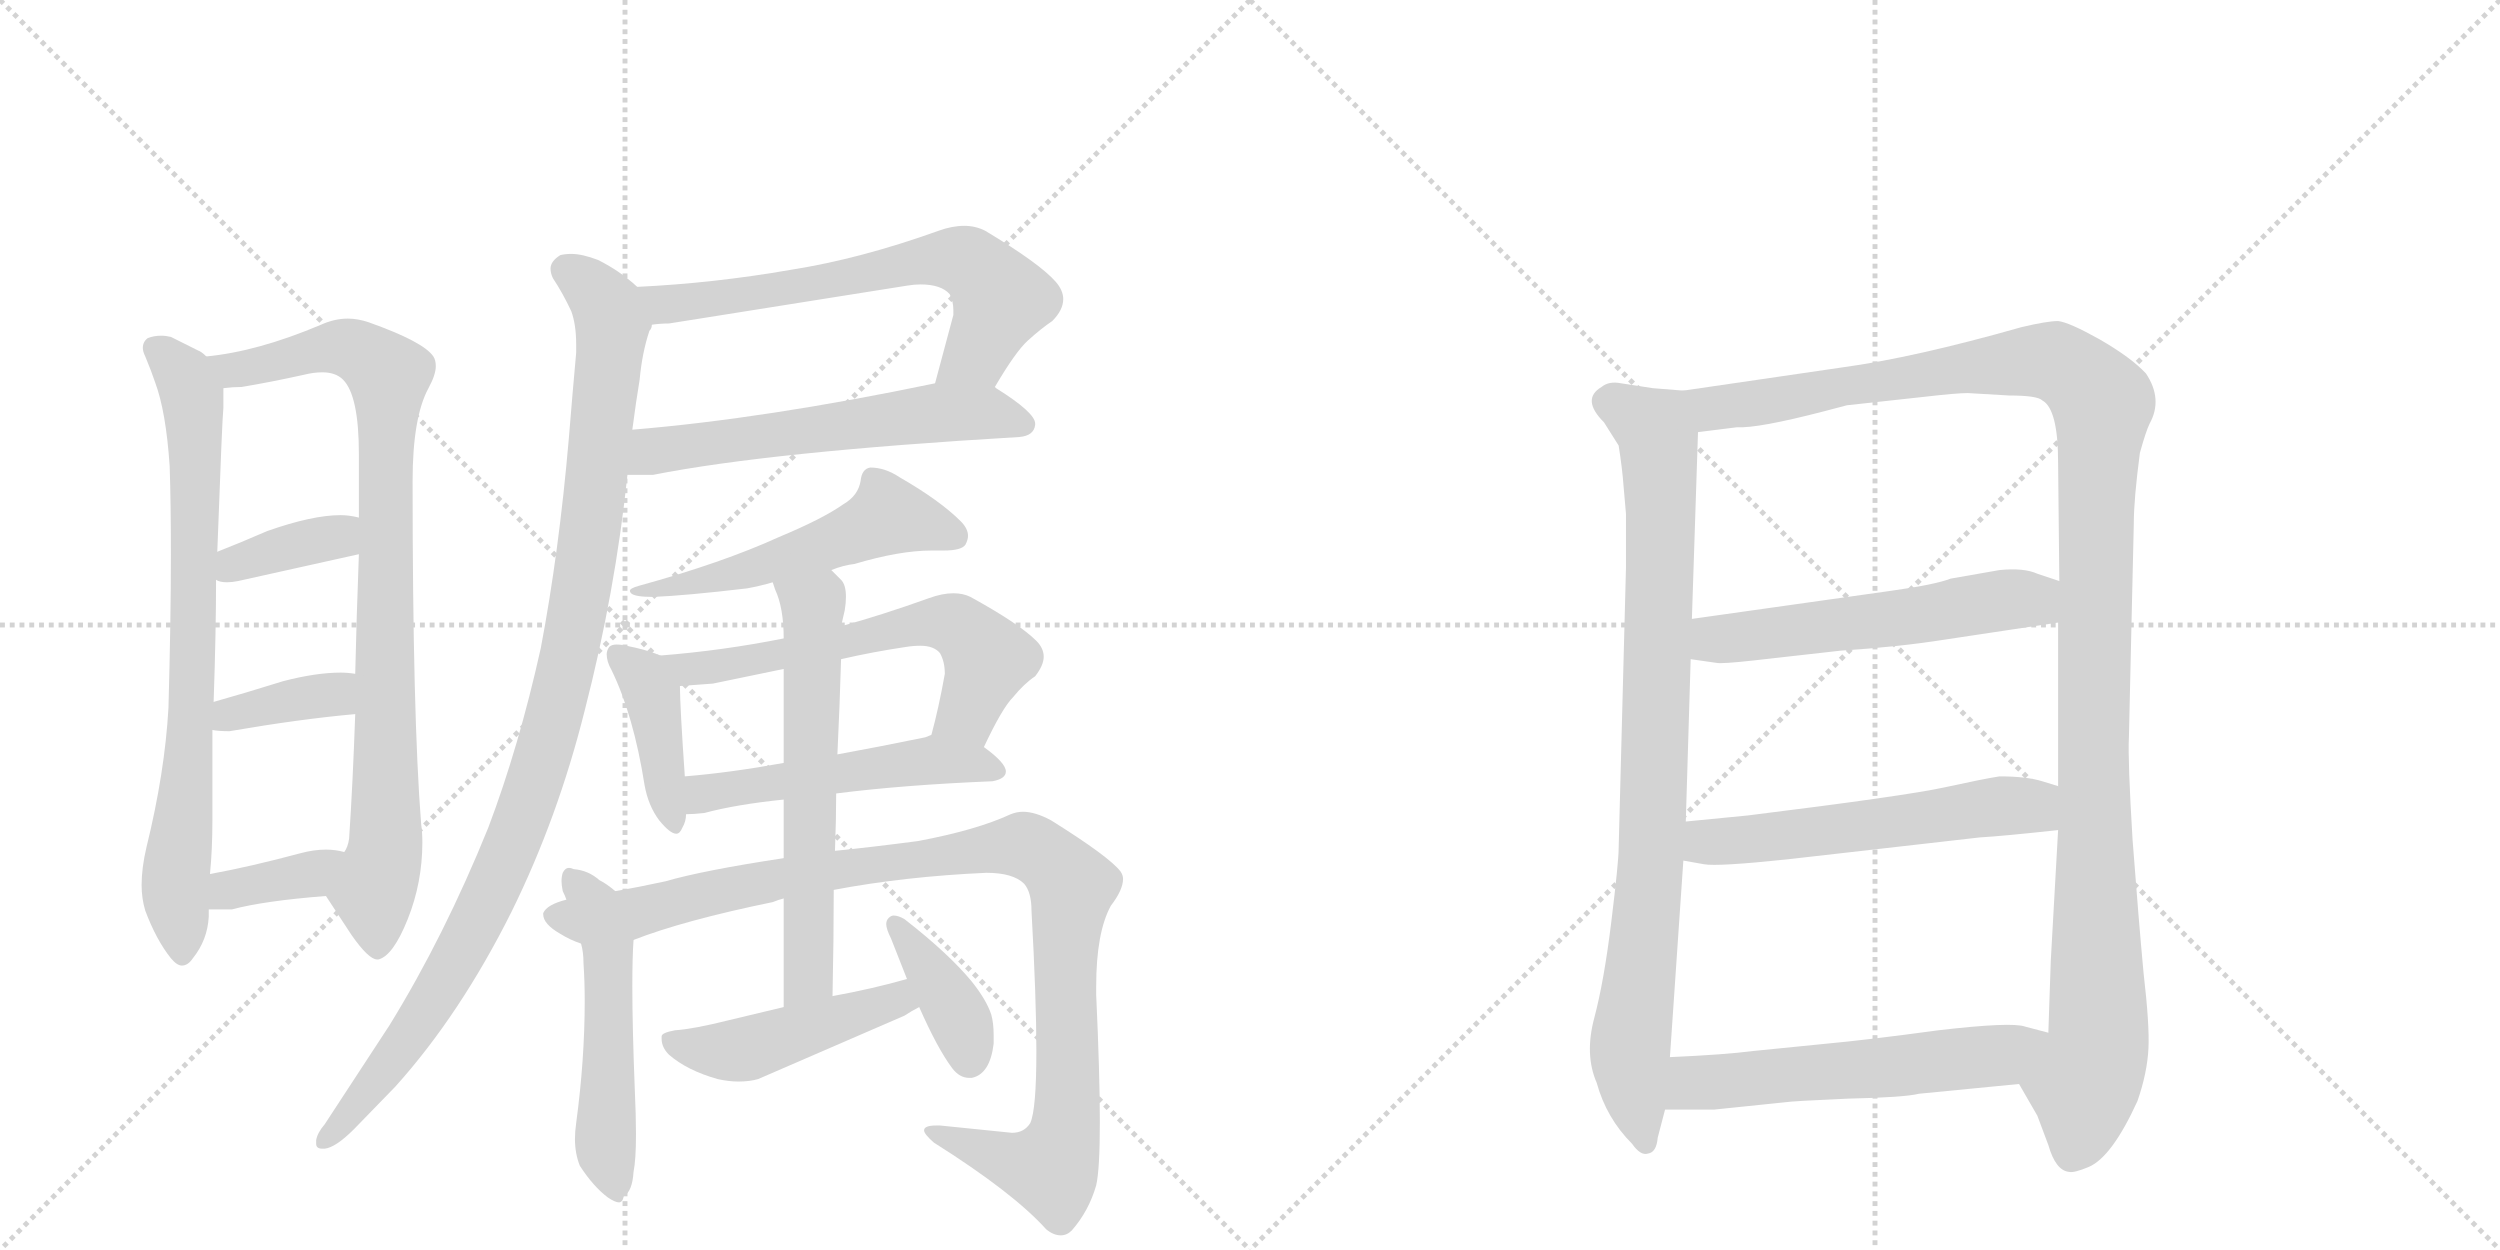 <svg version="1.1" viewBox="0 0 2048 1024" xmlns="http://www.w3.org/2000/svg">
  <g stroke="lightgray" stroke-dasharray="1,1" stroke-width="1" transform="scale(4, 4)">
    <line x1="0" y1="0" x2="256" y2="256"></line>
    <line x1="256" y1="0" x2="0" y2="256"></line>
    <line x1="128" y1="0" x2="128" y2="256"></line>
    <line x1="0" y1="128" x2="256" y2="128"></line>
    <line x1="256" y1="0" x2="512" y2="256"></line>
    <line x1="512" y1="0" x2="256" y2="256"></line>
    <line x1="384" y1="0" x2="384" y2="256"></line>
    <line x1="256" y1="128" x2="512" y2="128"></line>
  </g>
<g transform="scale(1, -1) translate(0, -850)">
   <style type="text/css">
    @keyframes keyframes0 {
      from {
       stroke: black;
       stroke-dashoffset: 762;
       stroke-width: 128;
       }
       71% {
       animation-timing-function: step-end;
       stroke: black;
       stroke-dashoffset: 0;
       stroke-width: 128;
       }
       to {
       stroke: black;
       stroke-width: 1024;
       }
       }
       #make-me-a-hanzi-animation-0 {
         animation: keyframes0 0.87s both;
         animation-delay: 0s;
         animation-timing-function: linear;
       }
    @keyframes keyframes1 {
      from {
       stroke: black;
       stroke-dashoffset: 879;
       stroke-width: 128;
       }
       74% {
       animation-timing-function: step-end;
       stroke: black;
       stroke-dashoffset: 0;
       stroke-width: 128;
       }
       to {
       stroke: black;
       stroke-width: 1024;
       }
       }
       #make-me-a-hanzi-animation-1 {
         animation: keyframes1 0.965s both;
         animation-delay: 0.87s;
         animation-timing-function: linear;
       }
    @keyframes keyframes2 {
      from {
       stroke: black;
       stroke-dashoffset: 366;
       stroke-width: 128;
       }
       54% {
       animation-timing-function: step-end;
       stroke: black;
       stroke-dashoffset: 0;
       stroke-width: 128;
       }
       to {
       stroke: black;
       stroke-width: 1024;
       }
       }
       #make-me-a-hanzi-animation-2 {
         animation: keyframes2 0.548s both;
         animation-delay: 1.835s;
         animation-timing-function: linear;
       }
    @keyframes keyframes3 {
      from {
       stroke: black;
       stroke-dashoffset: 369;
       stroke-width: 128;
       }
       55% {
       animation-timing-function: step-end;
       stroke: black;
       stroke-dashoffset: 0;
       stroke-width: 128;
       }
       to {
       stroke: black;
       stroke-width: 1024;
       }
       }
       #make-me-a-hanzi-animation-3 {
         animation: keyframes3 0.55s both;
         animation-delay: 2.383s;
         animation-timing-function: linear;
       }
    @keyframes keyframes4 {
      from {
       stroke: black;
       stroke-dashoffset: 362;
       stroke-width: 128;
       }
       54% {
       animation-timing-function: step-end;
       stroke: black;
       stroke-dashoffset: 0;
       stroke-width: 128;
       }
       to {
       stroke: black;
       stroke-width: 1024;
       }
       }
       #make-me-a-hanzi-animation-4 {
         animation: keyframes4 0.545s both;
         animation-delay: 2.934s;
         animation-timing-function: linear;
       }
    @keyframes keyframes5 {
      from {
       stroke: black;
       stroke-dashoffset: 647;
       stroke-width: 128;
       }
       68% {
       animation-timing-function: step-end;
       stroke: black;
       stroke-dashoffset: 0;
       stroke-width: 128;
       }
       to {
       stroke: black;
       stroke-width: 1024;
       }
       }
       #make-me-a-hanzi-animation-5 {
         animation: keyframes5 0.777s both;
         animation-delay: 3.478s;
         animation-timing-function: linear;
       }
    @keyframes keyframes6 {
      from {
       stroke: black;
       stroke-dashoffset: 584;
       stroke-width: 128;
       }
       66% {
       animation-timing-function: step-end;
       stroke: black;
       stroke-dashoffset: 0;
       stroke-width: 128;
       }
       to {
       stroke: black;
       stroke-width: 1024;
       }
       }
       #make-me-a-hanzi-animation-6 {
         animation: keyframes6 0.725s both;
         animation-delay: 4.255s;
         animation-timing-function: linear;
       }
    @keyframes keyframes7 {
      from {
       stroke: black;
       stroke-dashoffset: 1042;
       stroke-width: 128;
       }
       77% {
       animation-timing-function: step-end;
       stroke: black;
       stroke-dashoffset: 0;
       stroke-width: 128;
       }
       to {
       stroke: black;
       stroke-width: 1024;
       }
       }
       #make-me-a-hanzi-animation-7 {
         animation: keyframes7 1.098s both;
         animation-delay: 4.98s;
         animation-timing-function: linear;
       }
    @keyframes keyframes8 {
      from {
       stroke: black;
       stroke-dashoffset: 532;
       stroke-width: 128;
       }
       63% {
       animation-timing-function: step-end;
       stroke: black;
       stroke-dashoffset: 0;
       stroke-width: 128;
       }
       to {
       stroke: black;
       stroke-width: 1024;
       }
       }
       #make-me-a-hanzi-animation-8 {
         animation: keyframes8 0.683s both;
         animation-delay: 6.078s;
         animation-timing-function: linear;
       }
    @keyframes keyframes9 {
      from {
       stroke: black;
       stroke-dashoffset: 411;
       stroke-width: 128;
       }
       57% {
       animation-timing-function: step-end;
       stroke: black;
       stroke-dashoffset: 0;
       stroke-width: 128;
       }
       to {
       stroke: black;
       stroke-width: 1024;
       }
       }
       #make-me-a-hanzi-animation-9 {
         animation: keyframes9 0.584s both;
         animation-delay: 6.761s;
         animation-timing-function: linear;
       }
    @keyframes keyframes10 {
      from {
       stroke: black;
       stroke-dashoffset: 607;
       stroke-width: 128;
       }
       66% {
       animation-timing-function: step-end;
       stroke: black;
       stroke-dashoffset: 0;
       stroke-width: 128;
       }
       to {
       stroke: black;
       stroke-width: 1024;
       }
       }
       #make-me-a-hanzi-animation-10 {
         animation: keyframes10 0.744s both;
         animation-delay: 7.345s;
         animation-timing-function: linear;
       }
    @keyframes keyframes11 {
      from {
       stroke: black;
       stroke-dashoffset: 509;
       stroke-width: 128;
       }
       62% {
       animation-timing-function: step-end;
       stroke: black;
       stroke-dashoffset: 0;
       stroke-width: 128;
       }
       to {
       stroke: black;
       stroke-width: 1024;
       }
       }
       #make-me-a-hanzi-animation-11 {
         animation: keyframes11 0.664s both;
         animation-delay: 8.089s;
         animation-timing-function: linear;
       }
    @keyframes keyframes12 {
      from {
       stroke: black;
       stroke-dashoffset: 528;
       stroke-width: 128;
       }
       63% {
       animation-timing-function: step-end;
       stroke: black;
       stroke-dashoffset: 0;
       stroke-width: 128;
       }
       to {
       stroke: black;
       stroke-width: 1024;
       }
       }
       #make-me-a-hanzi-animation-12 {
         animation: keyframes12 0.68s both;
         animation-delay: 8.754s;
         animation-timing-function: linear;
       }
    @keyframes keyframes13 {
      from {
       stroke: black;
       stroke-dashoffset: 1037;
       stroke-width: 128;
       }
       77% {
       animation-timing-function: step-end;
       stroke: black;
       stroke-dashoffset: 0;
       stroke-width: 128;
       }
       to {
       stroke: black;
       stroke-width: 1024;
       }
       }
       #make-me-a-hanzi-animation-13 {
         animation: keyframes13 1.094s both;
         animation-delay: 9.433s;
         animation-timing-function: linear;
       }
    @keyframes keyframes14 {
      from {
       stroke: black;
       stroke-dashoffset: 612;
       stroke-width: 128;
       }
       67% {
       animation-timing-function: step-end;
       stroke: black;
       stroke-dashoffset: 0;
       stroke-width: 128;
       }
       to {
       stroke: black;
       stroke-width: 1024;
       }
       }
       #make-me-a-hanzi-animation-14 {
         animation: keyframes14 0.748s both;
         animation-delay: 10.527s;
         animation-timing-function: linear;
       }
    @keyframes keyframes15 {
      from {
       stroke: black;
       stroke-dashoffset: 458;
       stroke-width: 128;
       }
       60% {
       animation-timing-function: step-end;
       stroke: black;
       stroke-dashoffset: 0;
       stroke-width: 128;
       }
       to {
       stroke: black;
       stroke-width: 1024;
       }
       }
       #make-me-a-hanzi-animation-15 {
         animation: keyframes15 0.623s both;
         animation-delay: 11.275s;
         animation-timing-function: linear;
       }
    @keyframes keyframes16 {
      from {
       stroke: black;
       stroke-dashoffset: 386;
       stroke-width: 128;
       }
       56% {
       animation-timing-function: step-end;
       stroke: black;
       stroke-dashoffset: 0;
       stroke-width: 128;
       }
       to {
       stroke: black;
       stroke-width: 1024;
       }
       }
       #make-me-a-hanzi-animation-16 {
         animation: keyframes16 0.564s both;
         animation-delay: 11.898s;
         animation-timing-function: linear;
       }
    @keyframes keyframes17 {
      from {
       stroke: black;
       stroke-dashoffset: 882;
       stroke-width: 128;
       }
       74% {
       animation-timing-function: step-end;
       stroke: black;
       stroke-dashoffset: 0;
       stroke-width: 128;
       }
       to {
       stroke: black;
       stroke-width: 1024;
       }
       }
       #make-me-a-hanzi-animation-17 {
         animation: keyframes17 0.968s both;
         animation-delay: 12.462s;
         animation-timing-function: linear;
       }
    @keyframes keyframes18 {
      from {
       stroke: black;
       stroke-dashoffset: 1228;
       stroke-width: 128;
       }
       80% {
       animation-timing-function: step-end;
       stroke: black;
       stroke-dashoffset: 0;
       stroke-width: 128;
       }
       to {
       stroke: black;
       stroke-width: 1024;
       }
       }
       #make-me-a-hanzi-animation-18 {
         animation: keyframes18 1.249s both;
         animation-delay: 13.43s;
         animation-timing-function: linear;
       }
    @keyframes keyframes19 {
      from {
       stroke: black;
       stroke-dashoffset: 553;
       stroke-width: 128;
       }
       64% {
       animation-timing-function: step-end;
       stroke: black;
       stroke-dashoffset: 0;
       stroke-width: 128;
       }
       to {
       stroke: black;
       stroke-width: 1024;
       }
       }
       #make-me-a-hanzi-animation-19 {
         animation: keyframes19 0.7s both;
         animation-delay: 14.679s;
         animation-timing-function: linear;
       }
    @keyframes keyframes20 {
      from {
       stroke: black;
       stroke-dashoffset: 560;
       stroke-width: 128;
       }
       65% {
       animation-timing-function: step-end;
       stroke: black;
       stroke-dashoffset: 0;
       stroke-width: 128;
       }
       to {
       stroke: black;
       stroke-width: 1024;
       }
       }
       #make-me-a-hanzi-animation-20 {
         animation: keyframes20 0.706s both;
         animation-delay: 15.379s;
         animation-timing-function: linear;
       }
    @keyframes keyframes21 {
      from {
       stroke: black;
       stroke-dashoffset: 567;
       stroke-width: 128;
       }
       65% {
       animation-timing-function: step-end;
       stroke: black;
       stroke-dashoffset: 0;
       stroke-width: 128;
       }
       to {
       stroke: black;
       stroke-width: 1024;
       }
       }
       #make-me-a-hanzi-animation-21 {
         animation: keyframes21 0.711s both;
         animation-delay: 16.085s;
         animation-timing-function: linear;
       }
</style>
<path d="M 169 558 Q 165 562 162 563 L 140 574 Q 136 575 132 575 Q 126 575 121 573 Q 117 570 117 565 Q 117 562 119 558 Q 124 546 127 537 Q 136 513 139 468 Q 140 437 140 396 Q 140 342 138 270 Q 135 217 120 156 Q 116 139 116 125 Q 116 114 119 104 Q 128 80 140 65 Q 145 59 149 59 Q 154 59 158 65 Q 170 80 171 99 L 171 105 L 172 134 Q 174 154 174 178 L 174 252 L 175 275 Q 177 333 177 375 L 178 398 Q 182 507 183 516 L 183 532 C 183 549 183 549 169 558 Z" fill="lightgray"></path> 
<path d="M 338 456 Q 338 508 351 532 Q 357 543 357 550 Q 357 555 355 558 Q 347 570 302 586 Q 293 589 285 589 Q 274 589 263 584 Q 211 562 169 558 C 139 554 153 529 183 532 Q 191 533 198 533 Q 222 537 249 543 Q 257 545 264 545 Q 275 545 281 539 Q 294 526 294 478 L 294 426 L 294 396 Q 292 343 291 298 L 291 265 Q 289 208 286 163 Q 285 156 282 152 C 275 123 262 123 267 116 L 288 84 Q 302 64 309 64 L 310 64 Q 322 67 334 97 Q 346 127 346 160 Q 346 168 345 175 Q 338 264 338 456 Z" fill="lightgray"></path> 
<path d="M 177 375 Q 180 373 186 373 Q 190 373 195 374 L 294 396 C 323 403 323 420 294 426 Q 286 428 279 428 Q 256 428 219 415 Q 196 405 178 398 C 150 387 149 386 177 375 Z" fill="lightgray"></path> 
<path d="M 174 252 Q 179 251 188 251 Q 246 261 291 265 C 321 268 321 294 291 298 Q 285 299 279 299 Q 259 299 232 292 Q 200 282 175 275 C 146 267 144 256 174 252 Z" fill="lightgray"></path> 
<path d="M 171 105 L 190 105 Q 216 112 267 116 C 297 118 311 145 282 152 Q 275 154 267 154 Q 257 154 246 151 Q 205 140 172 134 C 143 129 141 105 171 105 Z" fill="lightgray"></path> 
<path d="M 815 533 Q 832 562 842 571 Q 853 581 862 587 Q 871 596 871 605 Q 871 612 865 619 Q 852 634 807 661 Q 799 665 790 665 Q 780 665 769 661 Q 705 638 648 629 Q 585 618 522 615 C 492 613 504 582 534 584 Q 541 585 548 585 L 743 616 Q 749 617 754 617 Q 771 617 778 609 Q 781 603 781 596 L 781 592 L 766 536 C 758 507 799 507 815 533 Z" fill="lightgray"></path> 
<path d="M 835 492 Q 847 493 848 502 L 848 503 Q 848 512 816 532 L 815 533 C 800 543 795 542 766 536 Q 627 507 518 498 C 488 495 484 461 514 461 L 535 461 Q 631 480 835 492 Z" fill="lightgray"></path> 
<path d="M 522 615 Q 508 628 490 637 Q 477 642 468 642 Q 463 642 459 641 Q 451 636 451 630 Q 451 626 453 622 Q 461 610 468 595 Q 472 584 472 568 L 472 561 Q 469 528 466 491 Q 458 398 443 319 Q 425 238 400 172 Q 364 83 319 10 L 266 -71 Q 260 -78 259 -84 L 259 -87 Q 259 -91 264 -91 L 266 -91 Q 275 -90 290 -75 L 324 -40 Q 377 19 419 103 Q 457 180 479 268 Q 504 365 514 461 L 518 498 Q 521 521 524 539 Q 526 561 532 579 Q 534 581 534 584 C 539 602 539 602 522 615 Z" fill="lightgray"></path> 
<path d="M 681 383 Q 691 387 700 388 Q 737 399 763 399 L 773 399 Q 788 399 791 404 Q 793 408 793 411 Q 793 417 787 423 Q 770 440 737 459 Q 725 467 713 467 Q 706 466 705 456 Q 703 444 691 437 Q 674 425 638 410 Q 592 389 523 370 Q 516 368 516 366 Q 516 365 517 364 Q 520 361 535 361 Q 561 362 612 368 Q 623 370 633 373 L 681 383 Z" fill="lightgray"></path> 
<path d="M 541 313 Q 529 318 513 321 Q 509 322 505 322 Q 501 322 499 320 Q 497 317 497 314 Q 497 308 501 301 Q 519 264 528 207 Q 531 190 540 178 Q 549 167 554 167 Q 557 167 559 172 Q 562 177 562 183 L 561 214 Q 557 272 557 288 C 557 307 557 307 541 313 Z" fill="lightgray"></path> 
<path d="M 806 238 Q 821 270 830 279 Q 839 290 848 296 Q 855 305 855 312 Q 855 319 849 325 Q 835 339 795 361 Q 789 364 781 364 Q 772 364 761 360 Q 722 346 689 337 L 642 327 Q 592 317 541 313 C 511 310 527 286 557 288 Q 569 289 584 290 L 642 302 L 689 310 Q 715 316 742 320 Q 748 321 754 321 Q 765 321 770 315 Q 774 308 774 298 Q 769 270 763 248 C 756 219 793 211 806 238 Z" fill="lightgray"></path> 
<path d="M 685 200 Q 740 207 813 210 Q 824 212 824 218 Q 824 225 806 238 C 784 255 784 255 763 248 L 758 246 Q 719 238 686 232 L 642 225 Q 598 217 561 214 C 531 211 532 182 562 183 Q 568 183 577 184 Q 603 191 642 195 L 685 200 Z" fill="lightgray"></path> 
<path d="M 504 120 Q 497 126 491 129 Q 482 137 470 138 Q 468 139 466 139 Q 463 139 461 135 Q 460 132 460 128 Q 460 125 461 120 Q 463 116 464 113 L 476 77 Q 478 70 478 61 Q 479 46 479 30 Q 479 -18 472 -70 Q 471 -77 471 -83 Q 471 -95 475 -105 Q 486 -122 498 -131 Q 504 -135 507 -135 Q 510 -135 511 -130 Q 518 -126 519 -110 Q 521 -100 521 -79 Q 521 -64 520 -42 Q 518 9 518 42 Q 518 66 519 80 C 521 107 521 107 504 120 Z" fill="lightgray"></path> 
<path d="M 844 -70 Q 839 -78 829 -78 L 770 -72 L 767 -72 Q 757 -72 757 -76 Q 757 -79 765 -86 Q 830 -127 857 -157 Q 863 -162 869 -162 Q 874 -162 878 -158 Q 892 -142 898 -121 Q 901 -108 901 -69 Q 901 -30 898 35 L 898 42 Q 898 86 910 108 Q 920 121 920 130 Q 920 133 918 136 Q 909 148 861 178 Q 848 185 838 185 Q 833 185 828 183 Q 800 170 752 161 Q 714 156 684 153 L 642 147 Q 576 137 545 128 Q 522 123 504 120 L 464 113 Q 448 109 445 102 L 445 101 Q 445 93 459 85 Q 467 80 476 77 C 490 70 491 70 519 80 Q 560 96 633 111 Q 638 113 642 114 L 683 121 Q 741 132 808 135 Q 830 135 839 126 Q 845 119 845 104 Q 849 32 849 -11 Q 849 -59 844 -70 Z" fill="lightgray"></path> 
<path d="M 684 153 Q 685 179 685 200 L 686 232 Q 688 274 689 310 L 689 337 Q 691 346 692 350 Q 693 356 693 361 Q 693 371 689 375 L 681 383 C 660 404 623 401 633 373 L 635 367 Q 642 352 642 327 L 642 302 L 642 225 L 642 195 L 642 147 L 642 114 L 642 25 C 642 -5 681 4 682 34 Q 683 81 683 121 L 684 153 Z" fill="lightgray"></path> 
<path d="M 642 25 L 596 14 Q 568 7 553 6 Q 542 4 542 1 L 542 -1 Q 542 -8 548 -14 Q 563 -27 588 -34 Q 597 -36 605 -36 Q 614 -36 621 -34 L 741 18 Q 747 22 753 25 C 779 39 772 56 743 48 Q 715 40 682 34 L 642 25 Z" fill="lightgray"></path> 
<path d="M 753 25 Q 768 -9 780 -25 Q 786 -33 794 -33 L 796 -33 Q 811 -30 814 -5 L 814 2 Q 814 12 812 19 Q 808 31 796 46 Q 777 69 741 97 Q 736 100 732 100 Q 730 100 728 98 Q 726 96 726 93 Q 726 89 730 81 L 743 48 L 753 25 Z" fill="lightgray"></path> 
<path d="M 1379 530 L 1354 532 L 1328 536 Q 1318 538 1312 533 Q 1295 523 1314 504 L 1326 485 Q 1329 466 1330 452 L 1332 429 L 1332 385 L 1326 155 Q 1326 144 1320 95 Q 1314 46 1306 16 Q 1298 -14 1308 -37 Q 1316 -66 1337 -87 Q 1344 -97 1350 -95 Q 1357 -94 1358 -82 L 1364 -59 L 1368 -16 L 1379 145 L 1381 177 L 1385 310 L 1386 343 L 1391 496 C 1392 526 1392 529 1379 530 Z" fill="lightgray"></path> 
<path d="M 1758 544 Q 1746 557 1720 572 Q 1695 586 1686 587 Q 1677 587 1656 582 Q 1568 557 1509 549 L 1379 530 C 1349 526 1361 492 1391 496 L 1423 500 Q 1440 499 1494 513 L 1513 518 L 1577 525 Q 1603 528 1612 528 L 1646 526 Q 1669 526 1673 522 Q 1686 515 1686 471 L 1687 374 L 1686 340 L 1686 206 L 1686 170 L 1680 63 L 1678 4 C 1677 -26 1639 -12 1654 -38 L 1669 -64 L 1678 -88 Q 1684 -109 1695 -110 Q 1699 -111 1711 -106 Q 1730 -98 1751 -52 Q 1759 -29 1760 -9 Q 1761 10 1756 53 Q 1752 96 1747 162 Q 1743 228 1744 246 L 1748 421 Q 1748 441 1753 479 Q 1758 497 1761 503 Q 1772 523 1758 544 Z" fill="lightgray"></path> 
<path d="M 1385 310 L 1406 307 Q 1410 306 1437 309 L 1508 317 Q 1555 320 1593 326 L 1686 340 C 1716 344 1715 365 1687 374 L 1669 380 Q 1658 385 1638 383 L 1598 376 Q 1585 371 1549 366 L 1386 343 C 1356 339 1355 314 1385 310 Z" fill="lightgray"></path> 
<path d="M 1379 145 L 1396 142 Q 1407 140 1464 146 L 1622 164 Q 1640 165 1686 170 C 1716 173 1715 197 1686 206 L 1673 210 Q 1660 214 1638 214 Q 1625 212 1593 205 Q 1561 198 1432 182 L 1381 177 C 1351 174 1349 150 1379 145 Z" fill="lightgray"></path> 
<path d="M 1364 -59 L 1404 -59 L 1462 -53 Q 1468 -52 1514 -50 Q 1560 -49 1572 -46 L 1654 -38 C 1684 -35 1707 -4 1678 4 L 1659 9 Q 1648 13 1588 6 Q 1529 -2 1496 -5 L 1436 -11 Q 1413 -14 1368 -16 C 1338 -17 1334 -59 1364 -59 Z" fill="lightgray"></path> 
      <clipPath id="make-me-a-hanzi-clip-0">
      <path d="M 169 558 Q 165 562 162 563 L 140 574 Q 136 575 132 575 Q 126 575 121 573 Q 117 570 117 565 Q 117 562 119 558 Q 124 546 127 537 Q 136 513 139 468 Q 140 437 140 396 Q 140 342 138 270 Q 135 217 120 156 Q 116 139 116 125 Q 116 114 119 104 Q 128 80 140 65 Q 145 59 149 59 Q 154 59 158 65 Q 170 80 171 99 L 171 105 L 172 134 Q 174 154 174 178 L 174 252 L 175 275 Q 177 333 177 375 L 178 398 Q 182 507 183 516 L 183 532 C 183 549 183 549 169 558 Z" fill="lightgray"></path>
      </clipPath>
      <path clip-path="url(#make-me-a-hanzi-clip-0)" d="M 128 564 L 152 539 L 160 490 L 158 284 L 144 128 L 149 69 " fill="none" id="make-me-a-hanzi-animation-0" stroke-dasharray="634 1268" stroke-linecap="round"></path>

      <clipPath id="make-me-a-hanzi-clip-1">
      <path d="M 338 456 Q 338 508 351 532 Q 357 543 357 550 Q 357 555 355 558 Q 347 570 302 586 Q 293 589 285 589 Q 274 589 263 584 Q 211 562 169 558 C 139 554 153 529 183 532 Q 191 533 198 533 Q 222 537 249 543 Q 257 545 264 545 Q 275 545 281 539 Q 294 526 294 478 L 294 426 L 294 396 Q 292 343 291 298 L 291 265 Q 289 208 286 163 Q 285 156 282 152 C 275 123 262 123 267 116 L 288 84 Q 302 64 309 64 L 310 64 Q 322 67 334 97 Q 346 127 346 160 Q 346 168 345 175 Q 338 264 338 456 Z" fill="lightgray"></path>
      </clipPath>
      <path clip-path="url(#make-me-a-hanzi-clip-1)" d="M 176 553 L 191 547 L 282 566 L 303 558 L 319 540 L 316 155 L 306 118 L 310 74 " fill="none" id="make-me-a-hanzi-animation-1" stroke-dasharray="751 1502" stroke-linecap="round"></path>

      <clipPath id="make-me-a-hanzi-clip-2">
      <path d="M 177 375 Q 180 373 186 373 Q 190 373 195 374 L 294 396 C 323 403 323 420 294 426 Q 286 428 279 428 Q 256 428 219 415 Q 196 405 178 398 C 150 387 149 386 177 375 Z" fill="lightgray"></path>
      </clipPath>
      <path clip-path="url(#make-me-a-hanzi-clip-2)" d="M 183 381 L 233 402 L 269 408 L 285 419 " fill="none" id="make-me-a-hanzi-animation-2" stroke-dasharray="238 476" stroke-linecap="round"></path>

      <clipPath id="make-me-a-hanzi-clip-3">
      <path d="M 174 252 Q 179 251 188 251 Q 246 261 291 265 C 321 268 321 294 291 298 Q 285 299 279 299 Q 259 299 232 292 Q 200 282 175 275 C 146 267 144 256 174 252 Z" fill="lightgray"></path>
      </clipPath>
      <path clip-path="url(#make-me-a-hanzi-clip-3)" d="M 181 257 L 199 268 L 269 280 L 285 293 " fill="none" id="make-me-a-hanzi-animation-3" stroke-dasharray="241 482" stroke-linecap="round"></path>

      <clipPath id="make-me-a-hanzi-clip-4">
      <path d="M 171 105 L 190 105 Q 216 112 267 116 C 297 118 311 145 282 152 Q 275 154 267 154 Q 257 154 246 151 Q 205 140 172 134 C 143 129 141 105 171 105 Z" fill="lightgray"></path>
      </clipPath>
      <path clip-path="url(#make-me-a-hanzi-clip-4)" d="M 176 112 L 210 127 L 253 133 L 274 148 " fill="none" id="make-me-a-hanzi-animation-4" stroke-dasharray="234 468" stroke-linecap="round"></path>

      <clipPath id="make-me-a-hanzi-clip-5">
      <path d="M 815 533 Q 832 562 842 571 Q 853 581 862 587 Q 871 596 871 605 Q 871 612 865 619 Q 852 634 807 661 Q 799 665 790 665 Q 780 665 769 661 Q 705 638 648 629 Q 585 618 522 615 C 492 613 504 582 534 584 Q 541 585 548 585 L 743 616 Q 749 617 754 617 Q 771 617 778 609 Q 781 603 781 596 L 781 592 L 766 536 C 758 507 799 507 815 533 Z" fill="lightgray"></path>
      </clipPath>
      <path clip-path="url(#make-me-a-hanzi-clip-5)" d="M 530 612 L 538 604 L 568 602 L 751 636 L 793 635 L 820 605 L 798 559 L 773 542 " fill="none" id="make-me-a-hanzi-animation-5" stroke-dasharray="519 1038" stroke-linecap="round"></path>

      <clipPath id="make-me-a-hanzi-clip-6">
      <path d="M 835 492 Q 847 493 848 502 L 848 503 Q 848 512 816 532 L 815 533 C 800 543 795 542 766 536 Q 627 507 518 498 C 488 495 484 461 514 461 L 535 461 Q 631 480 835 492 Z" fill="lightgray"></path>
      </clipPath>
      <path clip-path="url(#make-me-a-hanzi-clip-6)" d="M 519 467 L 532 478 L 555 484 L 762 511 L 807 512 L 839 503 " fill="none" id="make-me-a-hanzi-animation-6" stroke-dasharray="456 912" stroke-linecap="round"></path>

      <clipPath id="make-me-a-hanzi-clip-7">
      <path d="M 522 615 Q 508 628 490 637 Q 477 642 468 642 Q 463 642 459 641 Q 451 636 451 630 Q 451 626 453 622 Q 461 610 468 595 Q 472 584 472 568 L 472 561 Q 469 528 466 491 Q 458 398 443 319 Q 425 238 400 172 Q 364 83 319 10 L 266 -71 Q 260 -78 259 -84 L 259 -87 Q 259 -91 264 -91 L 266 -91 Q 275 -90 290 -75 L 324 -40 Q 377 19 419 103 Q 457 180 479 268 Q 504 365 514 461 L 518 498 Q 521 521 524 539 Q 526 561 532 579 Q 534 581 534 584 C 539 602 539 602 522 615 Z" fill="lightgray"></path>
      </clipPath>
      <path clip-path="url(#make-me-a-hanzi-clip-7)" d="M 464 629 L 492 606 L 502 581 L 481 398 L 451 250 L 427 176 L 374 63 L 326 -13 L 264 -85 " fill="none" id="make-me-a-hanzi-animation-7" stroke-dasharray="914 1828" stroke-linecap="round"></path>

      <clipPath id="make-me-a-hanzi-clip-8">
      <path d="M 681 383 Q 691 387 700 388 Q 737 399 763 399 L 773 399 Q 788 399 791 404 Q 793 408 793 411 Q 793 417 787 423 Q 770 440 737 459 Q 725 467 713 467 Q 706 466 705 456 Q 703 444 691 437 Q 674 425 638 410 Q 592 389 523 370 Q 516 368 516 366 Q 516 365 517 364 Q 520 361 535 361 Q 561 362 612 368 Q 623 370 633 373 L 681 383 Z" fill="lightgray"></path>
      </clipPath>
      <path clip-path="url(#make-me-a-hanzi-clip-8)" d="M 783 410 L 728 428 L 636 390 L 520 367 " fill="none" id="make-me-a-hanzi-animation-8" stroke-dasharray="404 808" stroke-linecap="round"></path>

      <clipPath id="make-me-a-hanzi-clip-9">
      <path d="M 541 313 Q 529 318 513 321 Q 509 322 505 322 Q 501 322 499 320 Q 497 317 497 314 Q 497 308 501 301 Q 519 264 528 207 Q 531 190 540 178 Q 549 167 554 167 Q 557 167 559 172 Q 562 177 562 183 L 561 214 Q 557 272 557 288 C 557 307 557 307 541 313 Z" fill="lightgray"></path>
      </clipPath>
      <path clip-path="url(#make-me-a-hanzi-clip-9)" d="M 504 315 L 534 279 L 553 173 " fill="none" id="make-me-a-hanzi-animation-9" stroke-dasharray="283 566" stroke-linecap="round"></path>

      <clipPath id="make-me-a-hanzi-clip-10">
      <path d="M 806 238 Q 821 270 830 279 Q 839 290 848 296 Q 855 305 855 312 Q 855 319 849 325 Q 835 339 795 361 Q 789 364 781 364 Q 772 364 761 360 Q 722 346 689 337 L 642 327 Q 592 317 541 313 C 511 310 527 286 557 288 Q 569 289 584 290 L 642 302 L 689 310 Q 715 316 742 320 Q 748 321 754 321 Q 765 321 770 315 Q 774 308 774 298 Q 769 270 763 248 C 756 219 793 211 806 238 Z" fill="lightgray"></path>
      </clipPath>
      <path clip-path="url(#make-me-a-hanzi-clip-10)" d="M 549 309 L 564 302 L 589 304 L 762 340 L 783 338 L 809 310 L 793 266 L 771 252 " fill="none" id="make-me-a-hanzi-animation-10" stroke-dasharray="479 958" stroke-linecap="round"></path>

      <clipPath id="make-me-a-hanzi-clip-11">
      <path d="M 685 200 Q 740 207 813 210 Q 824 212 824 218 Q 824 225 806 238 C 784 255 784 255 763 248 L 758 246 Q 719 238 686 232 L 642 225 Q 598 217 561 214 C 531 211 532 182 562 183 Q 568 183 577 184 Q 603 191 642 195 L 685 200 Z" fill="lightgray"></path>
      </clipPath>
      <path clip-path="url(#make-me-a-hanzi-clip-11)" d="M 569 191 L 577 200 L 595 204 L 766 228 L 815 219 " fill="none" id="make-me-a-hanzi-animation-11" stroke-dasharray="381 762" stroke-linecap="round"></path>

      <clipPath id="make-me-a-hanzi-clip-12">
      <path d="M 504 120 Q 497 126 491 129 Q 482 137 470 138 Q 468 139 466 139 Q 463 139 461 135 Q 460 132 460 128 Q 460 125 461 120 Q 463 116 464 113 L 476 77 Q 478 70 478 61 Q 479 46 479 30 Q 479 -18 472 -70 Q 471 -77 471 -83 Q 471 -95 475 -105 Q 486 -122 498 -131 Q 504 -135 507 -135 Q 510 -135 511 -130 Q 518 -126 519 -110 Q 521 -100 521 -79 Q 521 -64 520 -42 Q 518 9 518 42 Q 518 66 519 80 C 521 107 521 107 504 120 Z" fill="lightgray"></path>
      </clipPath>
      <path clip-path="url(#make-me-a-hanzi-clip-12)" d="M 467 133 L 488 106 L 498 76 L 496 -93 L 504 -129 " fill="none" id="make-me-a-hanzi-animation-12" stroke-dasharray="400 800" stroke-linecap="round"></path>

      <clipPath id="make-me-a-hanzi-clip-13">
      <path d="M 844 -70 Q 839 -78 829 -78 L 770 -72 L 767 -72 Q 757 -72 757 -76 Q 757 -79 765 -86 Q 830 -127 857 -157 Q 863 -162 869 -162 Q 874 -162 878 -158 Q 892 -142 898 -121 Q 901 -108 901 -69 Q 901 -30 898 35 L 898 42 Q 898 86 910 108 Q 920 121 920 130 Q 920 133 918 136 Q 909 148 861 178 Q 848 185 838 185 Q 833 185 828 183 Q 800 170 752 161 Q 714 156 684 153 L 642 147 Q 576 137 545 128 Q 522 123 504 120 L 464 113 Q 448 109 445 102 L 445 101 Q 445 93 459 85 Q 467 80 476 77 C 490 70 491 70 519 80 Q 560 96 633 111 Q 638 113 642 114 L 683 121 Q 741 132 808 135 Q 830 135 839 126 Q 845 119 845 104 Q 849 32 849 -11 Q 849 -59 844 -70 Z" fill="lightgray"></path>
      </clipPath>
      <path clip-path="url(#make-me-a-hanzi-clip-13)" d="M 452 102 L 482 96 L 517 101 L 635 131 L 816 156 L 839 157 L 855 150 L 878 124 L 872 63 L 875 -51 L 868 -93 L 861 -107 L 844 -106 L 764 -79 " fill="none" id="make-me-a-hanzi-animation-13" stroke-dasharray="909 1818" stroke-linecap="round"></path>

      <clipPath id="make-me-a-hanzi-clip-14">
      <path d="M 684 153 Q 685 179 685 200 L 686 232 Q 688 274 689 310 L 689 337 Q 691 346 692 350 Q 693 356 693 361 Q 693 371 689 375 L 681 383 C 660 404 623 401 633 373 L 635 367 Q 642 352 642 327 L 642 302 L 642 225 L 642 195 L 642 147 L 642 114 L 642 25 C 642 -5 681 4 682 34 Q 683 81 683 121 L 684 153 Z" fill="lightgray"></path>
      </clipPath>
      <path clip-path="url(#make-me-a-hanzi-clip-14)" d="M 640 372 L 666 349 L 663 57 L 647 32 " fill="none" id="make-me-a-hanzi-animation-14" stroke-dasharray="484 968" stroke-linecap="round"></path>

      <clipPath id="make-me-a-hanzi-clip-15">
      <path d="M 642 25 L 596 14 Q 568 7 553 6 Q 542 4 542 1 L 542 -1 Q 542 -8 548 -14 Q 563 -27 588 -34 Q 597 -36 605 -36 Q 614 -36 621 -34 L 741 18 Q 747 22 753 25 C 779 39 772 56 743 48 Q 715 40 682 34 L 642 25 Z" fill="lightgray"></path>
      </clipPath>
      <path clip-path="url(#make-me-a-hanzi-clip-15)" d="M 549 0 L 602 -11 L 735 31 L 743 28 " fill="none" id="make-me-a-hanzi-animation-15" stroke-dasharray="330 660" stroke-linecap="round"></path>

      <clipPath id="make-me-a-hanzi-clip-16">
      <path d="M 753 25 Q 768 -9 780 -25 Q 786 -33 794 -33 L 796 -33 Q 811 -30 814 -5 L 814 2 Q 814 12 812 19 Q 808 31 796 46 Q 777 69 741 97 Q 736 100 732 100 Q 730 100 728 98 Q 726 96 726 93 Q 726 89 730 81 L 743 48 L 753 25 Z" fill="lightgray"></path>
      </clipPath>
      <path clip-path="url(#make-me-a-hanzi-clip-16)" d="M 733 93 L 781 25 L 795 -20 " fill="none" id="make-me-a-hanzi-animation-16" stroke-dasharray="258 516" stroke-linecap="round"></path>

      <clipPath id="make-me-a-hanzi-clip-17">
      <path d="M 1379 530 L 1354 532 L 1328 536 Q 1318 538 1312 533 Q 1295 523 1314 504 L 1326 485 Q 1329 466 1330 452 L 1332 429 L 1332 385 L 1326 155 Q 1326 144 1320 95 Q 1314 46 1306 16 Q 1298 -14 1308 -37 Q 1316 -66 1337 -87 Q 1344 -97 1350 -95 Q 1357 -94 1358 -82 L 1364 -59 L 1368 -16 L 1379 145 L 1381 177 L 1385 310 L 1386 343 L 1391 496 C 1392 526 1392 529 1379 530 Z" fill="lightgray"></path>
      </clipPath>
      <path clip-path="url(#make-me-a-hanzi-clip-17)" d="M 1320 519 L 1355 499 L 1359 489 L 1355 185 L 1335 -15 L 1348 -84 " fill="none" id="make-me-a-hanzi-animation-17" stroke-dasharray="754 1508" stroke-linecap="round"></path>

      <clipPath id="make-me-a-hanzi-clip-18">
      <path d="M 1758 544 Q 1746 557 1720 572 Q 1695 586 1686 587 Q 1677 587 1656 582 Q 1568 557 1509 549 L 1379 530 C 1349 526 1361 492 1391 496 L 1423 500 Q 1440 499 1494 513 L 1513 518 L 1577 525 Q 1603 528 1612 528 L 1646 526 Q 1669 526 1673 522 Q 1686 515 1686 471 L 1687 374 L 1686 340 L 1686 206 L 1686 170 L 1680 63 L 1678 4 C 1677 -26 1639 -12 1654 -38 L 1669 -64 L 1678 -88 Q 1684 -109 1695 -110 Q 1699 -111 1711 -106 Q 1730 -98 1751 -52 Q 1759 -29 1760 -9 Q 1761 10 1756 53 Q 1752 96 1747 162 Q 1743 228 1744 246 L 1748 421 Q 1748 441 1753 479 Q 1758 497 1761 503 Q 1772 523 1758 544 Z" fill="lightgray"></path>
      </clipPath>
      <path clip-path="url(#make-me-a-hanzi-clip-18)" d="M 1387 526 L 1405 516 L 1427 518 L 1671 555 L 1697 547 L 1722 520 L 1714 228 L 1719 -3 L 1697 -96 " fill="none" id="make-me-a-hanzi-animation-18" stroke-dasharray="1100 2200" stroke-linecap="round"></path>

      <clipPath id="make-me-a-hanzi-clip-19">
      <path d="M 1385 310 L 1406 307 Q 1410 306 1437 309 L 1508 317 Q 1555 320 1593 326 L 1686 340 C 1716 344 1715 365 1687 374 L 1669 380 Q 1658 385 1638 383 L 1598 376 Q 1585 371 1549 366 L 1386 343 C 1356 339 1355 314 1385 310 Z" fill="lightgray"></path>
      </clipPath>
      <path clip-path="url(#make-me-a-hanzi-clip-19)" d="M 1391 315 L 1411 327 L 1665 359 L 1680 369 " fill="none" id="make-me-a-hanzi-animation-19" stroke-dasharray="425 850" stroke-linecap="round"></path>

      <clipPath id="make-me-a-hanzi-clip-20">
      <path d="M 1379 145 L 1396 142 Q 1407 140 1464 146 L 1622 164 Q 1640 165 1686 170 C 1716 173 1715 197 1686 206 L 1673 210 Q 1660 214 1638 214 Q 1625 212 1593 205 Q 1561 198 1432 182 L 1381 177 C 1351 174 1349 150 1379 145 Z" fill="lightgray"></path>
      </clipPath>
      <path clip-path="url(#make-me-a-hanzi-clip-20)" d="M 1384 150 L 1402 161 L 1644 190 L 1663 190 L 1677 176 " fill="none" id="make-me-a-hanzi-animation-20" stroke-dasharray="432 864" stroke-linecap="round"></path>

      <clipPath id="make-me-a-hanzi-clip-21">
      <path d="M 1364 -59 L 1404 -59 L 1462 -53 Q 1468 -52 1514 -50 Q 1560 -49 1572 -46 L 1654 -38 C 1684 -35 1707 -4 1678 4 L 1659 9 Q 1648 13 1588 6 Q 1529 -2 1496 -5 L 1436 -11 Q 1413 -14 1368 -16 C 1338 -17 1334 -59 1364 -59 Z" fill="lightgray"></path>
      </clipPath>
      <path clip-path="url(#make-me-a-hanzi-clip-21)" d="M 1371 -52 L 1388 -37 L 1631 -16 L 1672 0 " fill="none" id="make-me-a-hanzi-animation-21" stroke-dasharray="439 878" stroke-linecap="round"></path>

</g>
</svg>
